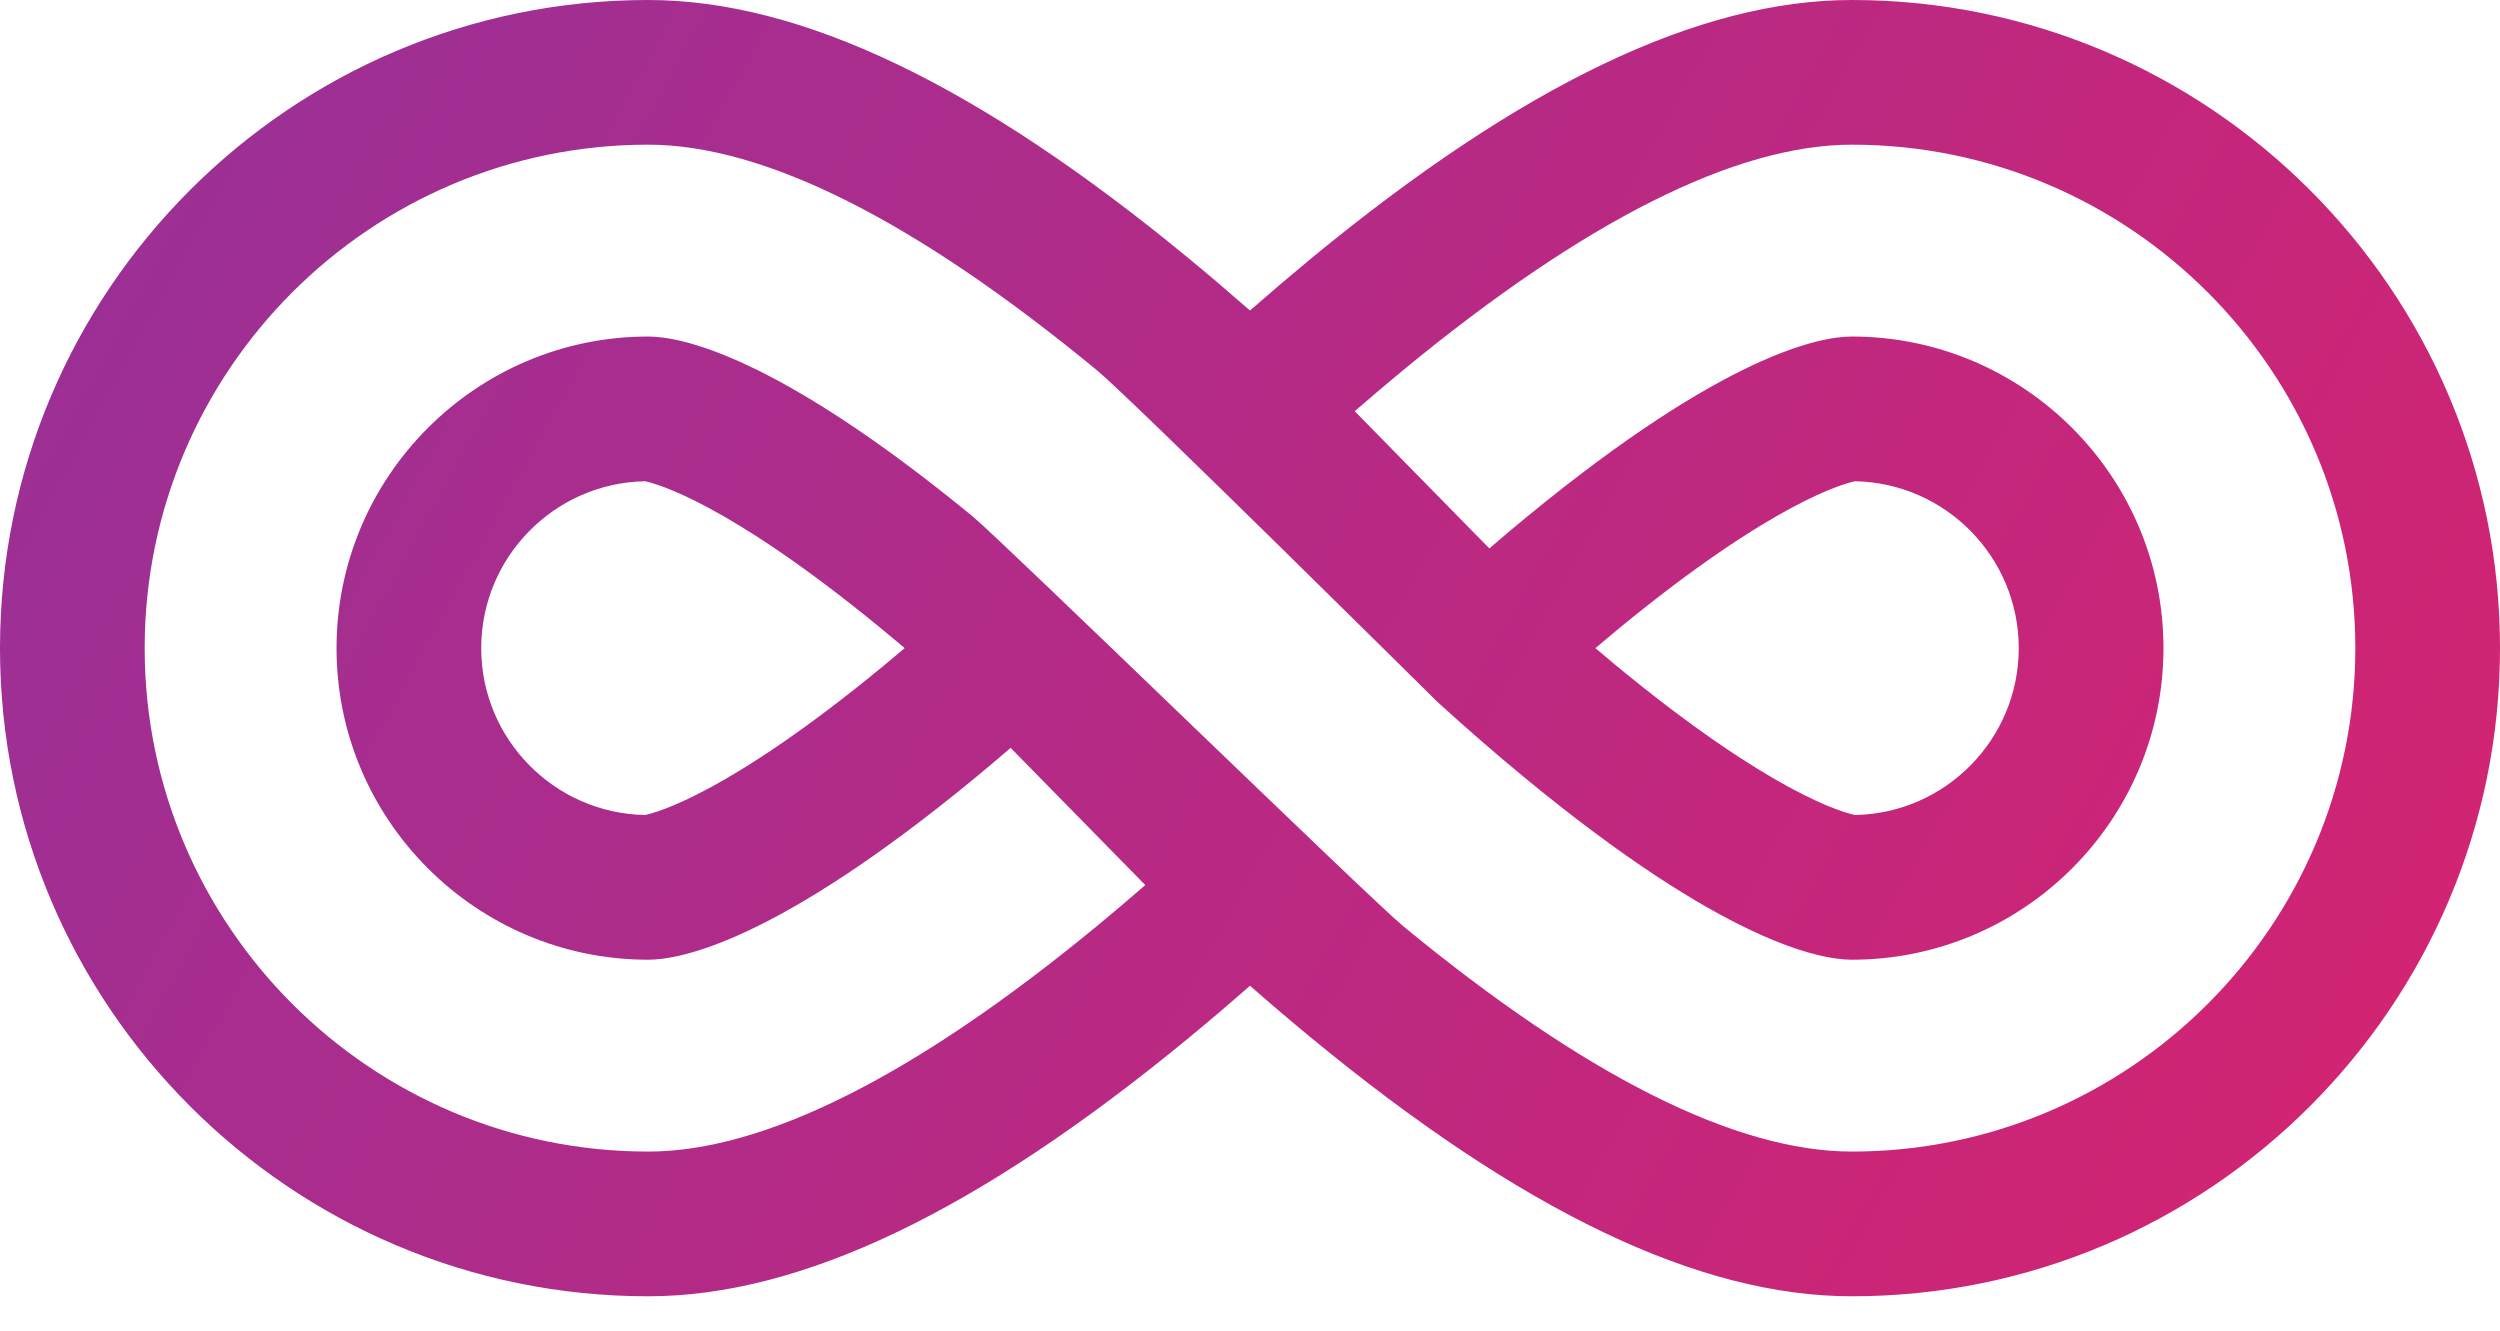<svg width="62" height="33" viewBox="0 0 62 33" fill="none" xmlns="http://www.w3.org/2000/svg">
<path d="M45.926 0C42.138 0 37.749 2.099 32.51 6.415C32.014 6.825 31.509 7.255 31 7.701C30.491 7.255 29.986 6.825 29.489 6.415C24.251 2.098 19.862 0 16.074 0C7.211 0 0 7.211 0 16.074C0 24.937 7.211 32.148 16.074 32.148C19.863 32.148 24.251 30.049 29.49 25.732C29.986 25.323 30.491 24.893 31 24.446C31.509 24.893 32.014 25.323 32.511 25.732C37.749 30.049 42.138 32.148 45.926 32.148C54.789 32.148 62 24.937 62 16.074C62 7.211 54.789 0 45.926 0ZM45.926 28.559C43.045 28.559 39.299 26.677 34.792 22.963C33.962 22.278 24.846 13.402 24.116 12.802C19.218 8.781 16.86 8.346 16.074 8.346C11.813 8.346 8.346 11.813 8.346 16.074C8.346 20.335 11.813 23.801 16.074 23.801C16.866 23.801 19.242 23.362 24.182 19.291C24.472 19.052 24.767 18.802 25.064 18.547L28.403 21.95C28 22.3 27.601 22.639 27.208 22.963C22.701 26.676 18.955 28.559 16.074 28.559C9.189 28.559 3.588 22.958 3.588 16.074C3.588 9.189 9.189 3.588 16.074 3.588C18.955 3.588 22.701 5.471 27.207 9.185C28.038 9.869 35.641 17.401 35.641 17.401C36.375 18.07 37.108 18.706 37.818 19.291C42.758 23.362 45.134 23.801 45.926 23.801C50.187 23.801 53.654 20.335 53.654 16.074C53.654 11.813 50.187 8.346 45.926 8.346C45.14 8.346 42.782 8.781 37.885 12.802C37.572 13.058 37.255 13.326 36.936 13.601L33.597 10.198C34 9.848 34.399 9.509 34.792 9.185C39.299 5.471 43.045 3.588 45.926 3.588C52.811 3.588 58.412 9.189 58.412 16.074C58.412 22.958 52.811 28.559 45.926 28.559ZM22.436 16.074C22.256 16.227 22.077 16.376 21.9 16.522C18.035 19.707 16.246 20.162 15.996 20.212C13.749 20.171 11.934 18.33 11.934 16.074C11.934 13.817 13.749 11.977 15.996 11.935C16.245 11.986 18.016 12.436 21.838 15.575C22.035 15.737 22.235 15.903 22.436 16.074ZM39.565 16.074C39.765 15.904 39.965 15.737 40.162 15.575C43.984 12.437 45.755 11.986 46.004 11.935C48.251 11.977 50.065 13.818 50.065 16.074C50.065 18.33 48.251 20.171 46.004 20.212C45.754 20.162 43.965 19.707 40.1 16.522C39.923 16.376 39.744 16.227 39.565 16.074Z" fill="url(#paint0_linear)"/>
<defs>
<linearGradient id="paint0_linear" x1="7.01009e-07" y1="-34.096" x2="77.605" y2="8.627" gradientUnits="userSpaceOnUse">
<stop stop-color="#8834A2"/>
<stop offset="1" stop-color="#D9226E"/>
</linearGradient>
</defs>
</svg>
